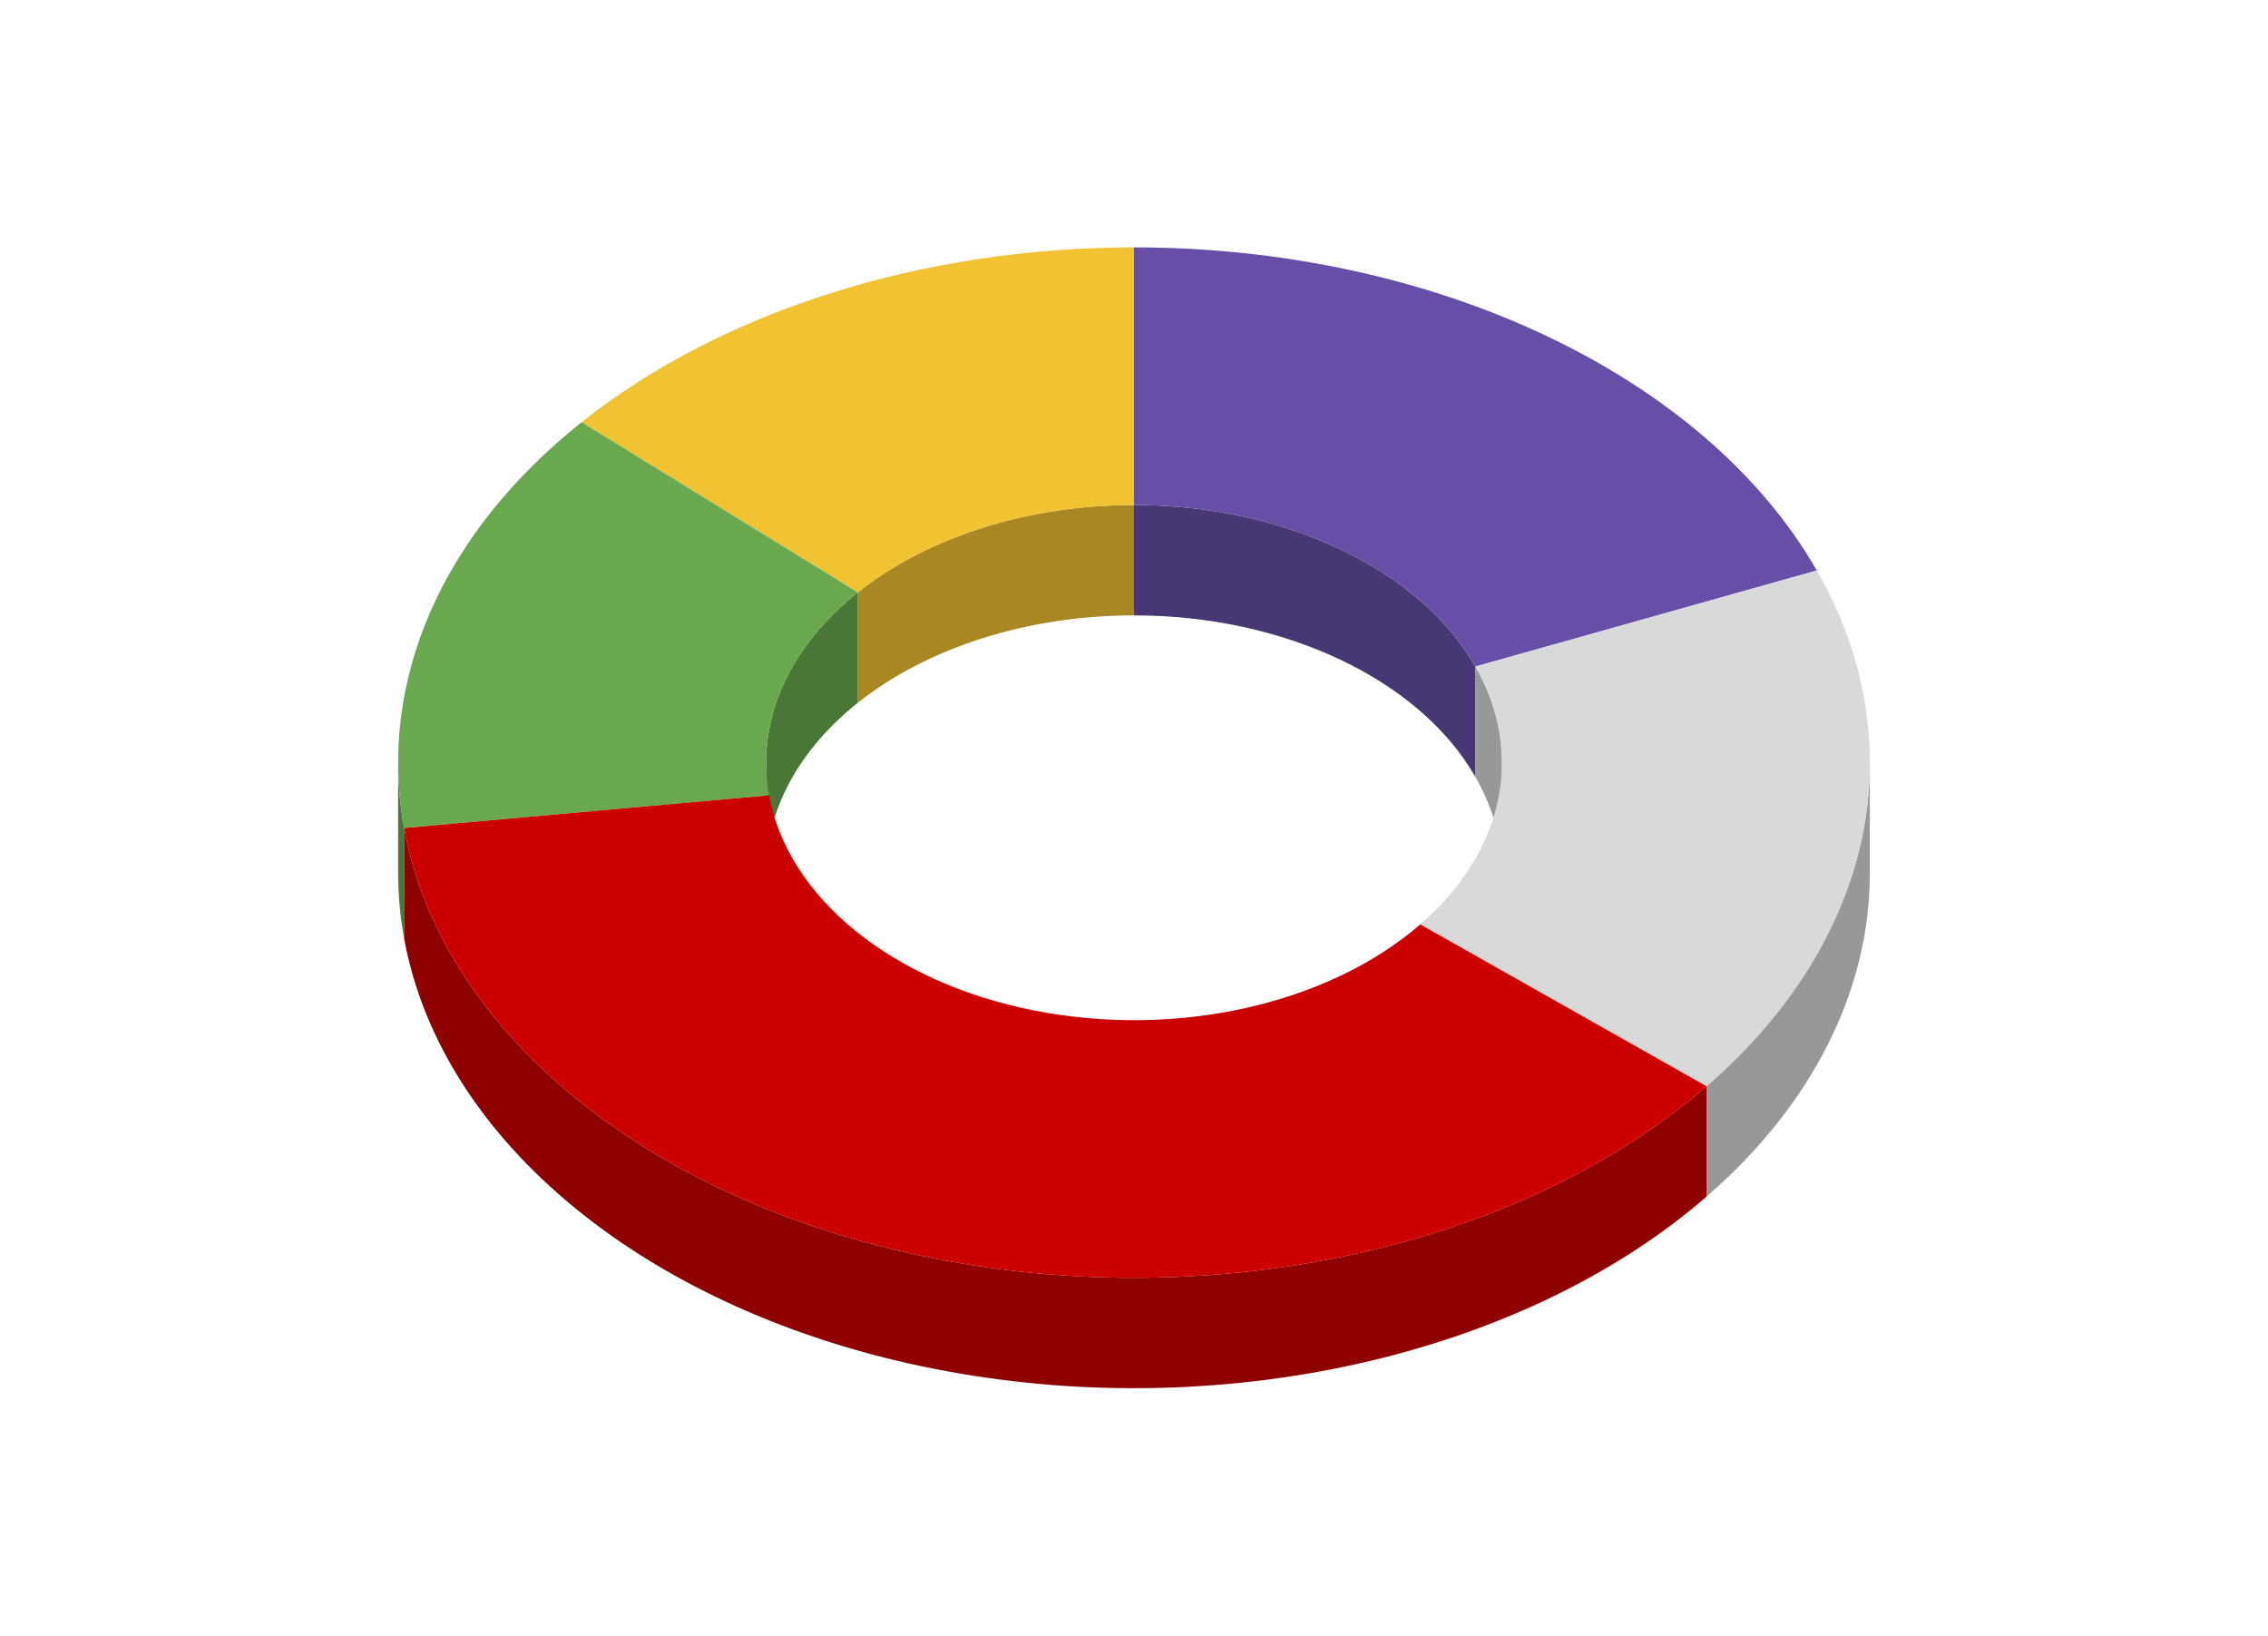 <svg version="1.1" viewBox="0.0 0.0 638.0 460.0" fill="none" stroke="none" stroke-linecap="square" stroke-miterlimit="10" width="638" height="460" xmlns:xlink="http://www.w3.org/1999/xlink" xmlns="http://www.w3.org/2000/svg"><path fill="#ffffff" fill-opacity="0.0" d="M0 0L638.0 0L638.0 460.0L0 460.0L0 0Z" fill-rule="nonzero"/><path fill="#483775" d="M319.0 142.025C361.262 142.025 399.279 160.011 415.037 187.462L415.037 218.512C399.279 191.061 361.262 173.075 319.0 173.075Z" fill-rule="nonzero"/><path fill="#674ea7" d="M319.0 69.575C403.524 69.575 479.558 105.548 511.073 160.448L415.037 187.462C399.279 160.011 361.262 142.025 319.0 142.025Z" fill-rule="nonzero"/><path fill="#989898" d="M526.0 245.525C526.0 278.652 509.784 310.78 480.053 336.554L480.053 305.504C509.784 279.73 526.0 247.602 526.0 214.475Z" fill-rule="nonzero"/><path fill="#989898" d="M415.037 187.462C419.966 196.05 422.5 205.219 422.5 214.475L422.5 245.525C422.5 236.269 419.966 227.1 415.037 218.512Z" fill-rule="nonzero"/><path fill="#d9d9d9" d="M511.073 160.448C539.038 209.163 527.171 264.656 480.053 305.504L399.527 259.99C423.085 239.566 429.019 211.819 415.037 187.462Z" fill-rule="nonzero"/><path fill="#a98823" d="M241.305 166.609C260.955 150.981 289.259 142.025 319.0 142.025L319.0 173.075C289.259 173.075 260.955 182.031 241.305 197.659Z" fill-rule="nonzero"/><path fill="#f1c232" d="M163.611 118.743C202.909 87.487 259.517 69.575 319.0 69.575L319.0 142.025C289.259 142.025 260.955 150.981 241.305 166.609Z" fill-rule="nonzero"/><path fill="#4a7637" d="M113.677 263.93C112.56 257.826 112.0 251.679 112.0 245.525L112.0 214.475C112.0 220.629 112.56 226.776 113.677 232.88Z" fill-rule="nonzero"/><path fill="#4a7637" d="M215.5 214.475C215.5 196.854 224.674 179.837 241.305 166.609L241.305 197.659C224.674 210.887 215.5 227.904 215.5 245.525Z" fill-rule="nonzero"/><path fill="#6aa84f" d="M113.677 232.88C106.121 191.579 124.312 150 163.611 118.743L241.305 166.609C221.656 182.237 212.561 203.027 216.338 223.677Z" fill-rule="nonzero"/><path fill="#8f0000" d="M480.053 336.554C427.959 381.717 342.388 400.759 262.6 384.943C182.813 369.127 124.21 321.507 113.677 263.93L113.677 232.88C124.21 290.457 182.813 338.077 262.6 353.893C342.388 369.709 427.959 350.667 480.053 305.504Z" fill-rule="nonzero"/><path fill="#cc0000" d="M480.053 305.504C427.959 350.667 342.388 369.709 262.6 353.893C182.813 338.077 124.21 290.457 113.677 232.88L216.338 223.677C221.605 252.466 250.907 276.276 290.8 284.184C330.694 292.092 373.479 282.571 399.527 259.99Z" fill-rule="nonzero"/></svg>
